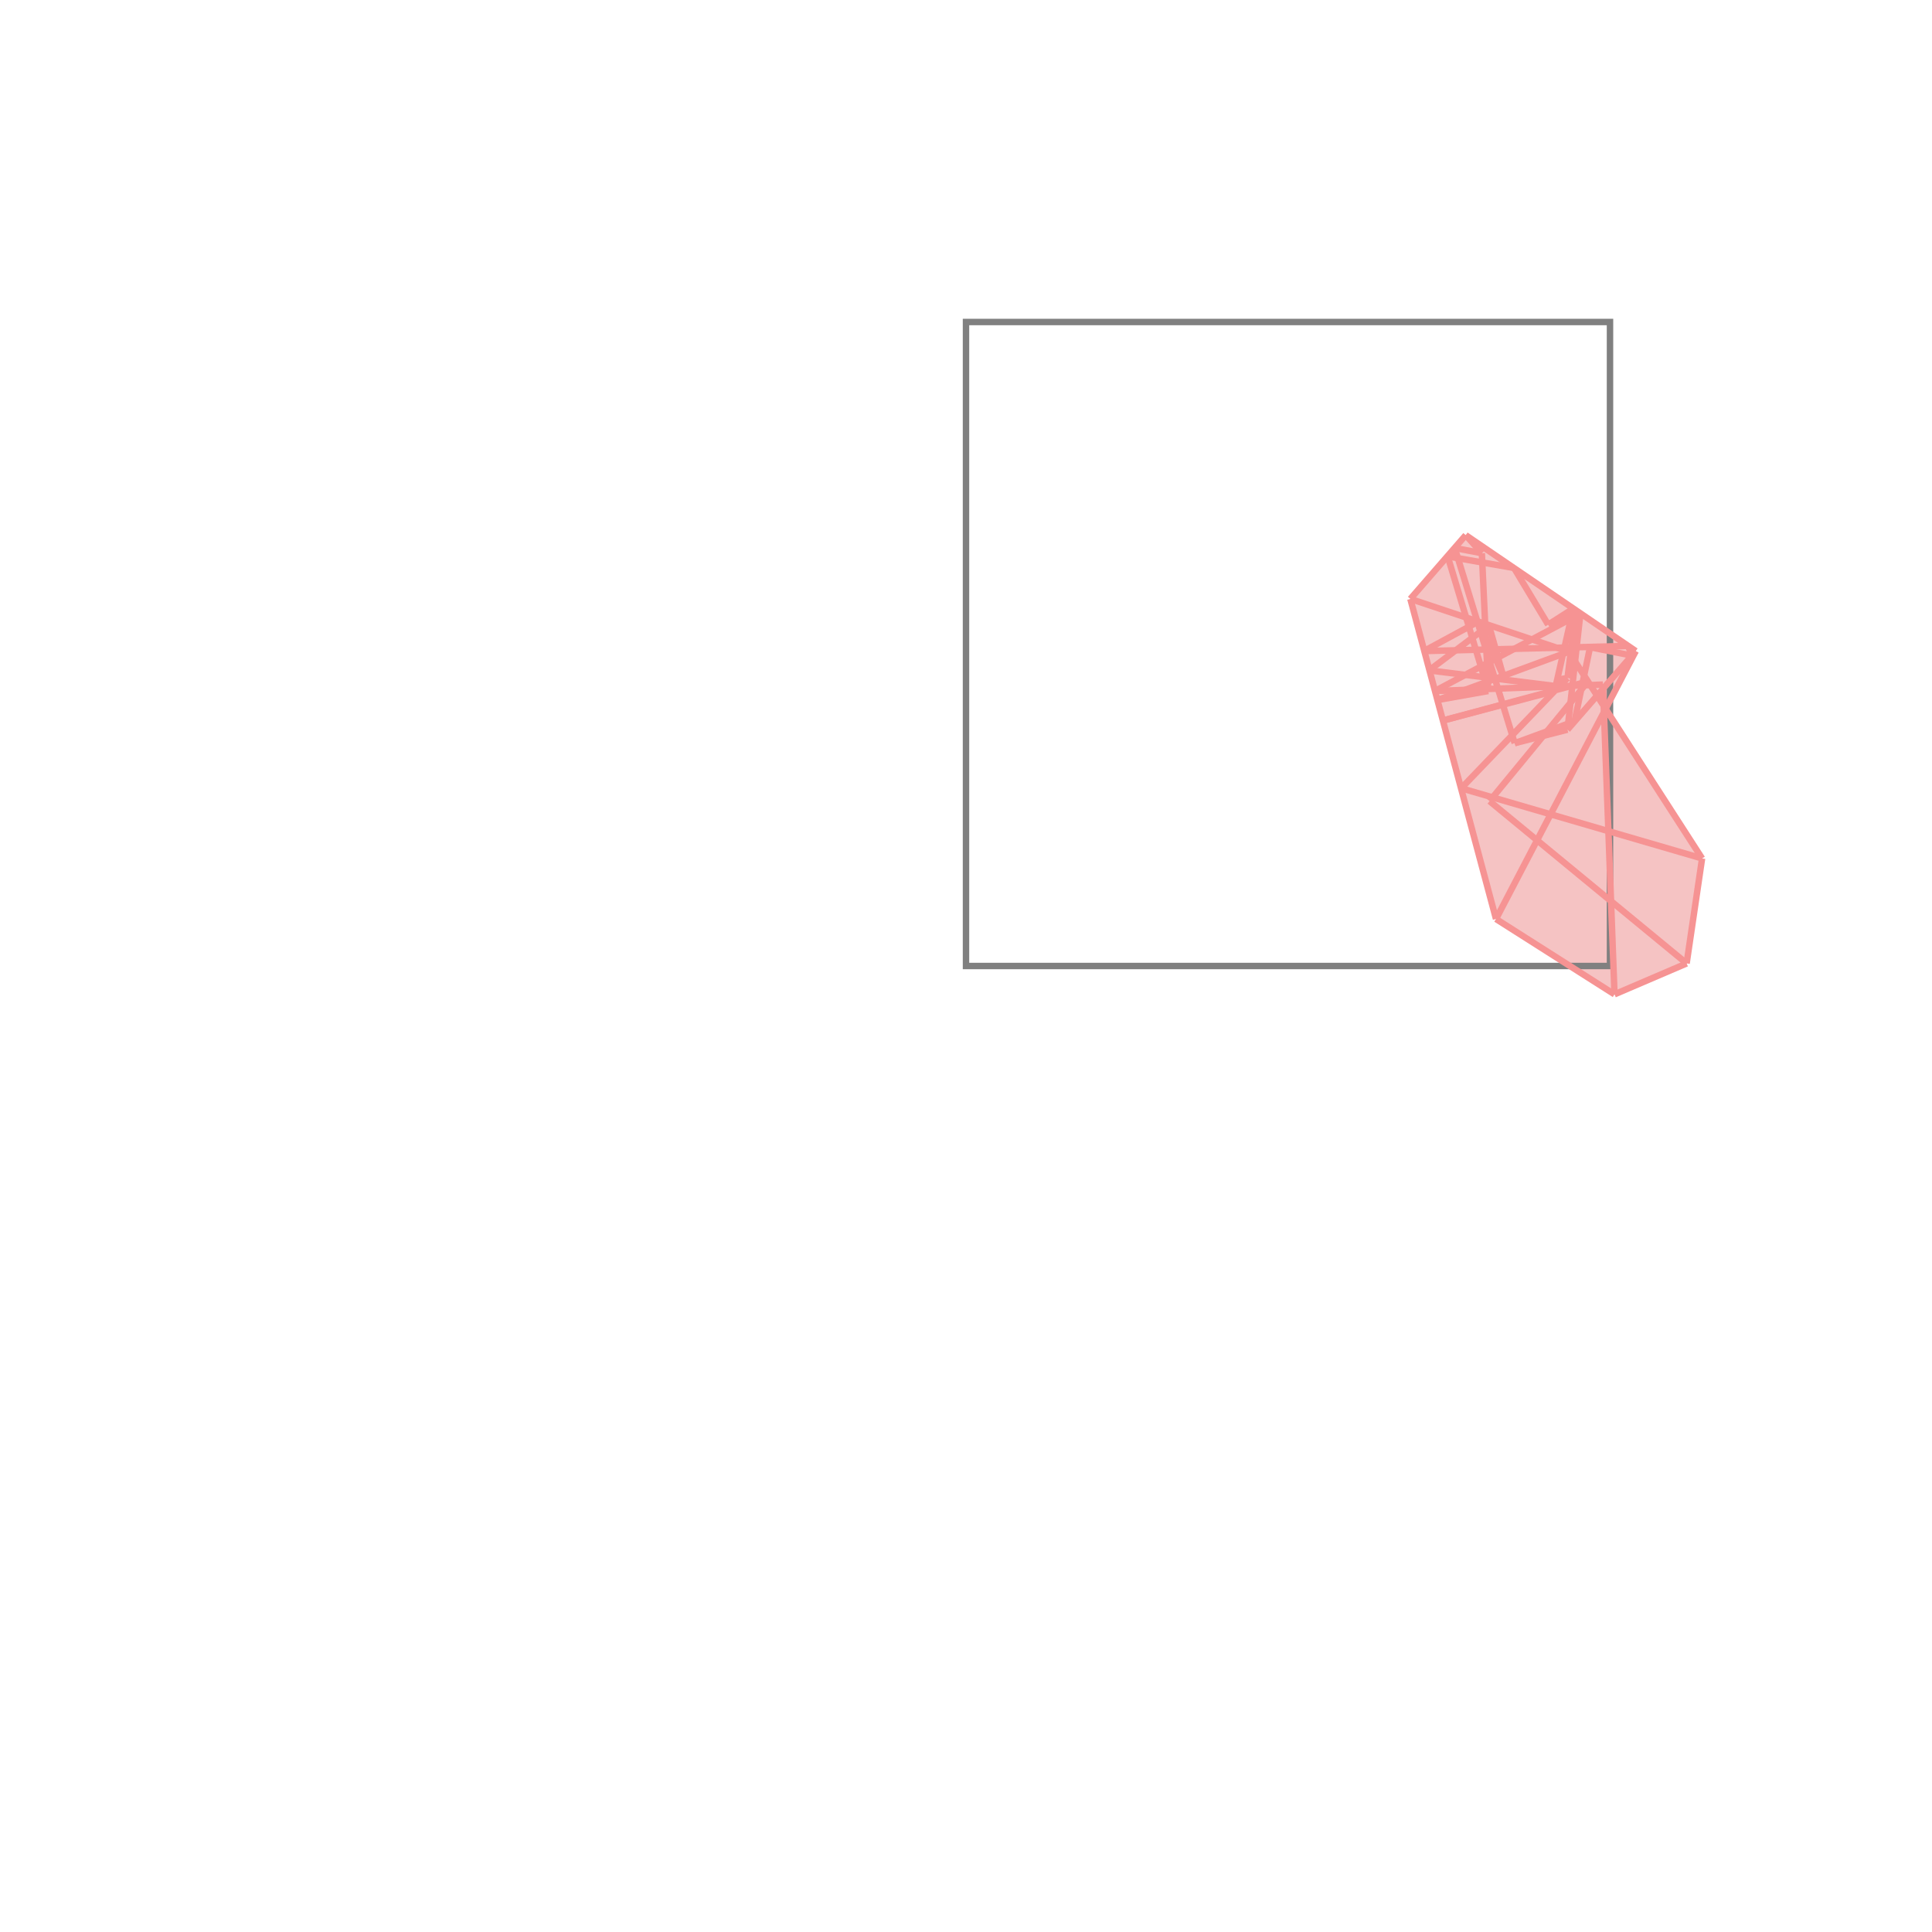 <svg xmlns="http://www.w3.org/2000/svg" viewBox="-1.5 -1.5 3 3">
<g transform="scale(1, -1)">
<path d="M1.007 -0.044 L1.119 0.004 L1.143 0.167 L0.993 0.399 L1.04 0.489 L0.776 0.669 L0.69 0.57 L0.823 0.073 z " fill="rgb(245,195,195)" />
<path d="M0 0 L1 0 L1 1 L0 1  z" fill="none" stroke="rgb(128,128,128)" stroke-width="0.01" />
<line x1="1.007" y1="-0.044" x2="1.119" y2="0.004" style="stroke:rgb(246,147,147);stroke-width:0.01" />
<line x1="0.823" y1="0.073" x2="1.04" y2="0.489" style="stroke:rgb(246,147,147);stroke-width:0.01" />
<line x1="0.934" y1="0.367" x2="1.04" y2="0.489" style="stroke:rgb(246,147,147);stroke-width:0.01" />
<line x1="0.813" y1="0.256" x2="0.966" y2="0.442" style="stroke:rgb(246,147,147);stroke-width:0.01" />
<line x1="0.769" y1="0.276" x2="0.914" y2="0.427" style="stroke:rgb(246,147,147);stroke-width:0.01" />
<line x1="0.921" y1="0.434" x2="0.934" y2="0.447" style="stroke:rgb(246,147,147);stroke-width:0.01" />
<line x1="0.945" y1="0.38" x2="0.969" y2="0.495" style="stroke:rgb(246,147,147);stroke-width:0.01" />
<line x1="0.914" y1="0.427" x2="0.943" y2="0.555" style="stroke:rgb(246,147,147);stroke-width:0.01" />
<line x1="1.119" y1="0.004" x2="1.143" y2="0.167" style="stroke:rgb(246,147,147);stroke-width:0.01" />
<line x1="0.934" y1="0.447" x2="0.947" y2="0.553" style="stroke:rgb(246,147,147);stroke-width:0.01" />
<line x1="0.934" y1="0.367" x2="0.954" y2="0.547" style="stroke:rgb(246,147,147);stroke-width:0.01" />
<line x1="0.69" y1="0.57" x2="0.776" y2="0.669" style="stroke:rgb(246,147,147);stroke-width:0.01" />
<line x1="0.904" y1="0.53" x2="0.943" y2="0.555" style="stroke:rgb(246,147,147);stroke-width:0.01" />
<line x1="0.719" y1="0.459" x2="0.812" y2="0.529" style="stroke:rgb(246,147,147);stroke-width:0.01" />
<line x1="0.904" y1="0.53" x2="0.947" y2="0.553" style="stroke:rgb(246,147,147);stroke-width:0.01" />
<line x1="0.852" y1="0.346" x2="0.945" y2="0.38" style="stroke:rgb(246,147,147);stroke-width:0.01" />
<line x1="0.728" y1="0.427" x2="0.954" y2="0.547" style="stroke:rgb(246,147,147);stroke-width:0.01" />
<line x1="1.007" y1="-0.044" x2="0.989" y2="0.437" style="stroke:rgb(246,147,147);stroke-width:0.01" />
<line x1="0.811" y1="0.427" x2="0.801" y2="0.641" style="stroke:rgb(246,147,147);stroke-width:0.01" />
<line x1="0.711" y1="0.489" x2="0.796" y2="0.535" style="stroke:rgb(246,147,147);stroke-width:0.01" />
<line x1="0.852" y1="0.346" x2="0.934" y2="0.367" style="stroke:rgb(246,147,147);stroke-width:0.01" />
<line x1="0.732" y1="0.413" x2="0.936" y2="0.488" style="stroke:rgb(246,147,147);stroke-width:0.01" />
<line x1="0.921" y1="0.434" x2="0.919" y2="0.445" style="stroke:rgb(246,147,147);stroke-width:0.01" />
<line x1="0.74" y1="0.381" x2="0.966" y2="0.442" style="stroke:rgb(246,147,147);stroke-width:0.01" />
<line x1="0.74" y1="0.381" x2="0.914" y2="0.427" style="stroke:rgb(246,147,147);stroke-width:0.01" />
<line x1="0.823" y1="0.073" x2="0.69" y2="0.57" style="stroke:rgb(246,147,147);stroke-width:0.01" />
<line x1="0.834" y1="0.451" x2="0.812" y2="0.529" style="stroke:rgb(246,147,147);stroke-width:0.01" />
<line x1="0.811" y1="0.427" x2="0.748" y2="0.636" style="stroke:rgb(246,147,147);stroke-width:0.01" />
<line x1="0.852" y1="0.346" x2="0.759" y2="0.649" style="stroke:rgb(246,147,147);stroke-width:0.01" />
<line x1="0.732" y1="0.413" x2="0.811" y2="0.427" style="stroke:rgb(246,147,147);stroke-width:0.01" />
<line x1="0.919" y1="0.445" x2="0.934" y2="0.447" style="stroke:rgb(246,147,147);stroke-width:0.01" />
<line x1="1.034" y1="0.482" x2="1.028" y2="0.497" style="stroke:rgb(246,147,147);stroke-width:0.01" />
<line x1="0.834" y1="0.451" x2="0.796" y2="0.535" style="stroke:rgb(246,147,147);stroke-width:0.01" />
<line x1="0.728" y1="0.427" x2="0.989" y2="0.437" style="stroke:rgb(246,147,147);stroke-width:0.01" />
<line x1="1.007" y1="-0.044" x2="0.823" y2="0.073" style="stroke:rgb(246,147,147);stroke-width:0.01" />
<line x1="1.143" y1="0.167" x2="0.769" y2="0.276" style="stroke:rgb(246,147,147);stroke-width:0.01" />
<line x1="0.711" y1="0.489" x2="1.028" y2="0.497" style="stroke:rgb(246,147,147);stroke-width:0.01" />
<line x1="0.921" y1="0.434" x2="0.719" y2="0.459" style="stroke:rgb(246,147,147);stroke-width:0.01" />
<line x1="0.904" y1="0.53" x2="0.851" y2="0.618" style="stroke:rgb(246,147,147);stroke-width:0.01" />
<line x1="1.119" y1="0.004" x2="0.813" y2="0.256" style="stroke:rgb(246,147,147);stroke-width:0.01" />
<line x1="1.143" y1="0.167" x2="0.936" y2="0.488" style="stroke:rgb(246,147,147);stroke-width:0.01" />
<line x1="1.034" y1="0.482" x2="0.969" y2="0.495" style="stroke:rgb(246,147,147);stroke-width:0.01" />
<line x1="0.801" y1="0.641" x2="0.776" y2="0.669" style="stroke:rgb(246,147,147);stroke-width:0.01" />
<line x1="0.936" y1="0.488" x2="0.69" y2="0.57" style="stroke:rgb(246,147,147);stroke-width:0.01" />
<line x1="0.851" y1="0.618" x2="0.748" y2="0.636" style="stroke:rgb(246,147,147);stroke-width:0.01" />
<line x1="0.801" y1="0.641" x2="0.759" y2="0.649" style="stroke:rgb(246,147,147);stroke-width:0.01" />
<line x1="1.04" y1="0.489" x2="0.776" y2="0.669" style="stroke:rgb(246,147,147);stroke-width:0.01" />
</g>
</svg>
